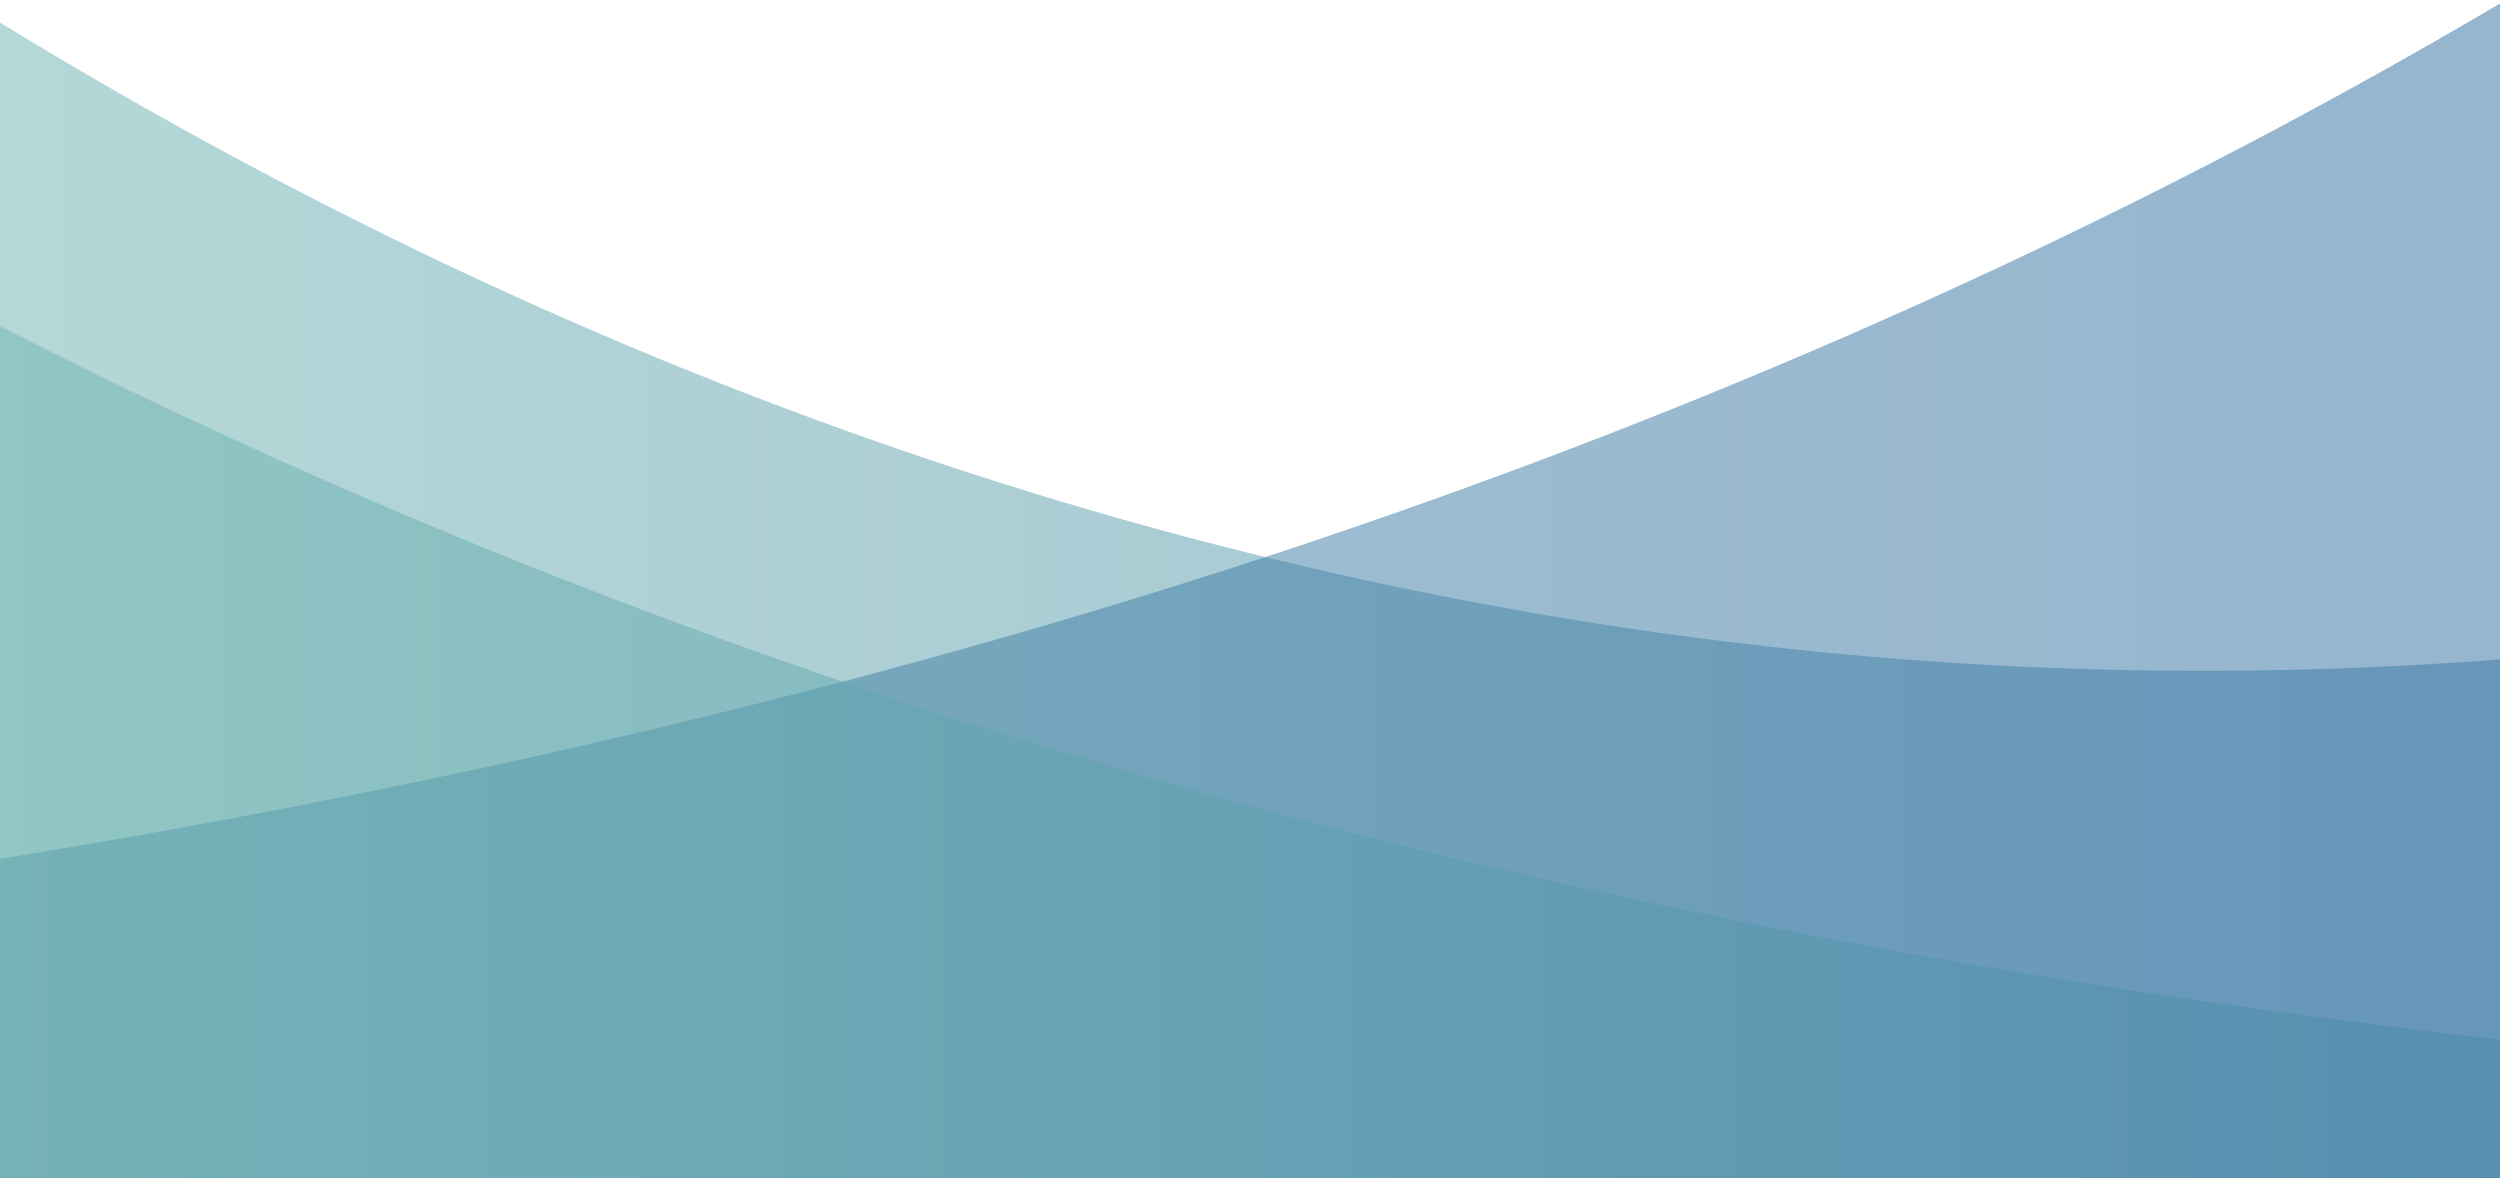 <svg xmlns="http://www.w3.org/2000/svg" xmlns:xlink="http://www.w3.org/1999/xlink" width="800" height="377" viewBox="0 0 800 377"><defs><clipPath id="a"><rect width="800" height="377" transform="translate(0 735)" fill="none"/></clipPath><linearGradient id="b" y1="0.5" x2="1" y2="0.5" gradientUnits="objectBoundingBox"><stop offset="0" stop-color="#7dc7b4"/><stop offset="1" stop-color="#29679f"/></linearGradient></defs><g transform="translate(0 -735)" clip-path="url(#a)"><g transform="translate(68.72 109.928)"><g transform="translate(-67.72 524.559)" opacity="0.5" style="mix-blend-mode:multiply;isolation:isolate"><path d="M379.246,425.305C244.162,341.064,112.229,230.364-2.721,81.935V802.282H1651.617V512.661C1235.42,707.6,785.269,678.513,379.246,425.305Z" transform="translate(-391.78 -324.693)" fill="url(#b)"/></g><g transform="translate(-714.379 526.314)" opacity="0.5" style="mix-blend-mode:multiply;isolation:isolate"><path d="M2219.835,342.894C1851.045,460.4,1414.623,494.721,994.009,475.951,654.376,460.793,322.466,412.826-2.721,353.388V535.725H2783.953V59.891C2630.182,174.526,2439.908,272.767,2219.835,342.894Z" transform="translate(-1187.775 -59.891)" fill="url(#b)"/></g><g transform="translate(-376.949 535.053)" opacity="0.5" style="mix-blend-mode:multiply;isolation:isolate"><path d="M135.021,184.805-2.721,555.365H1697.3C1292.176,517.5,709.457,553.107,135.021,184.805Z" transform="translate(2.721 -88.269)" fill="url(#b)"/></g></g></g></svg>